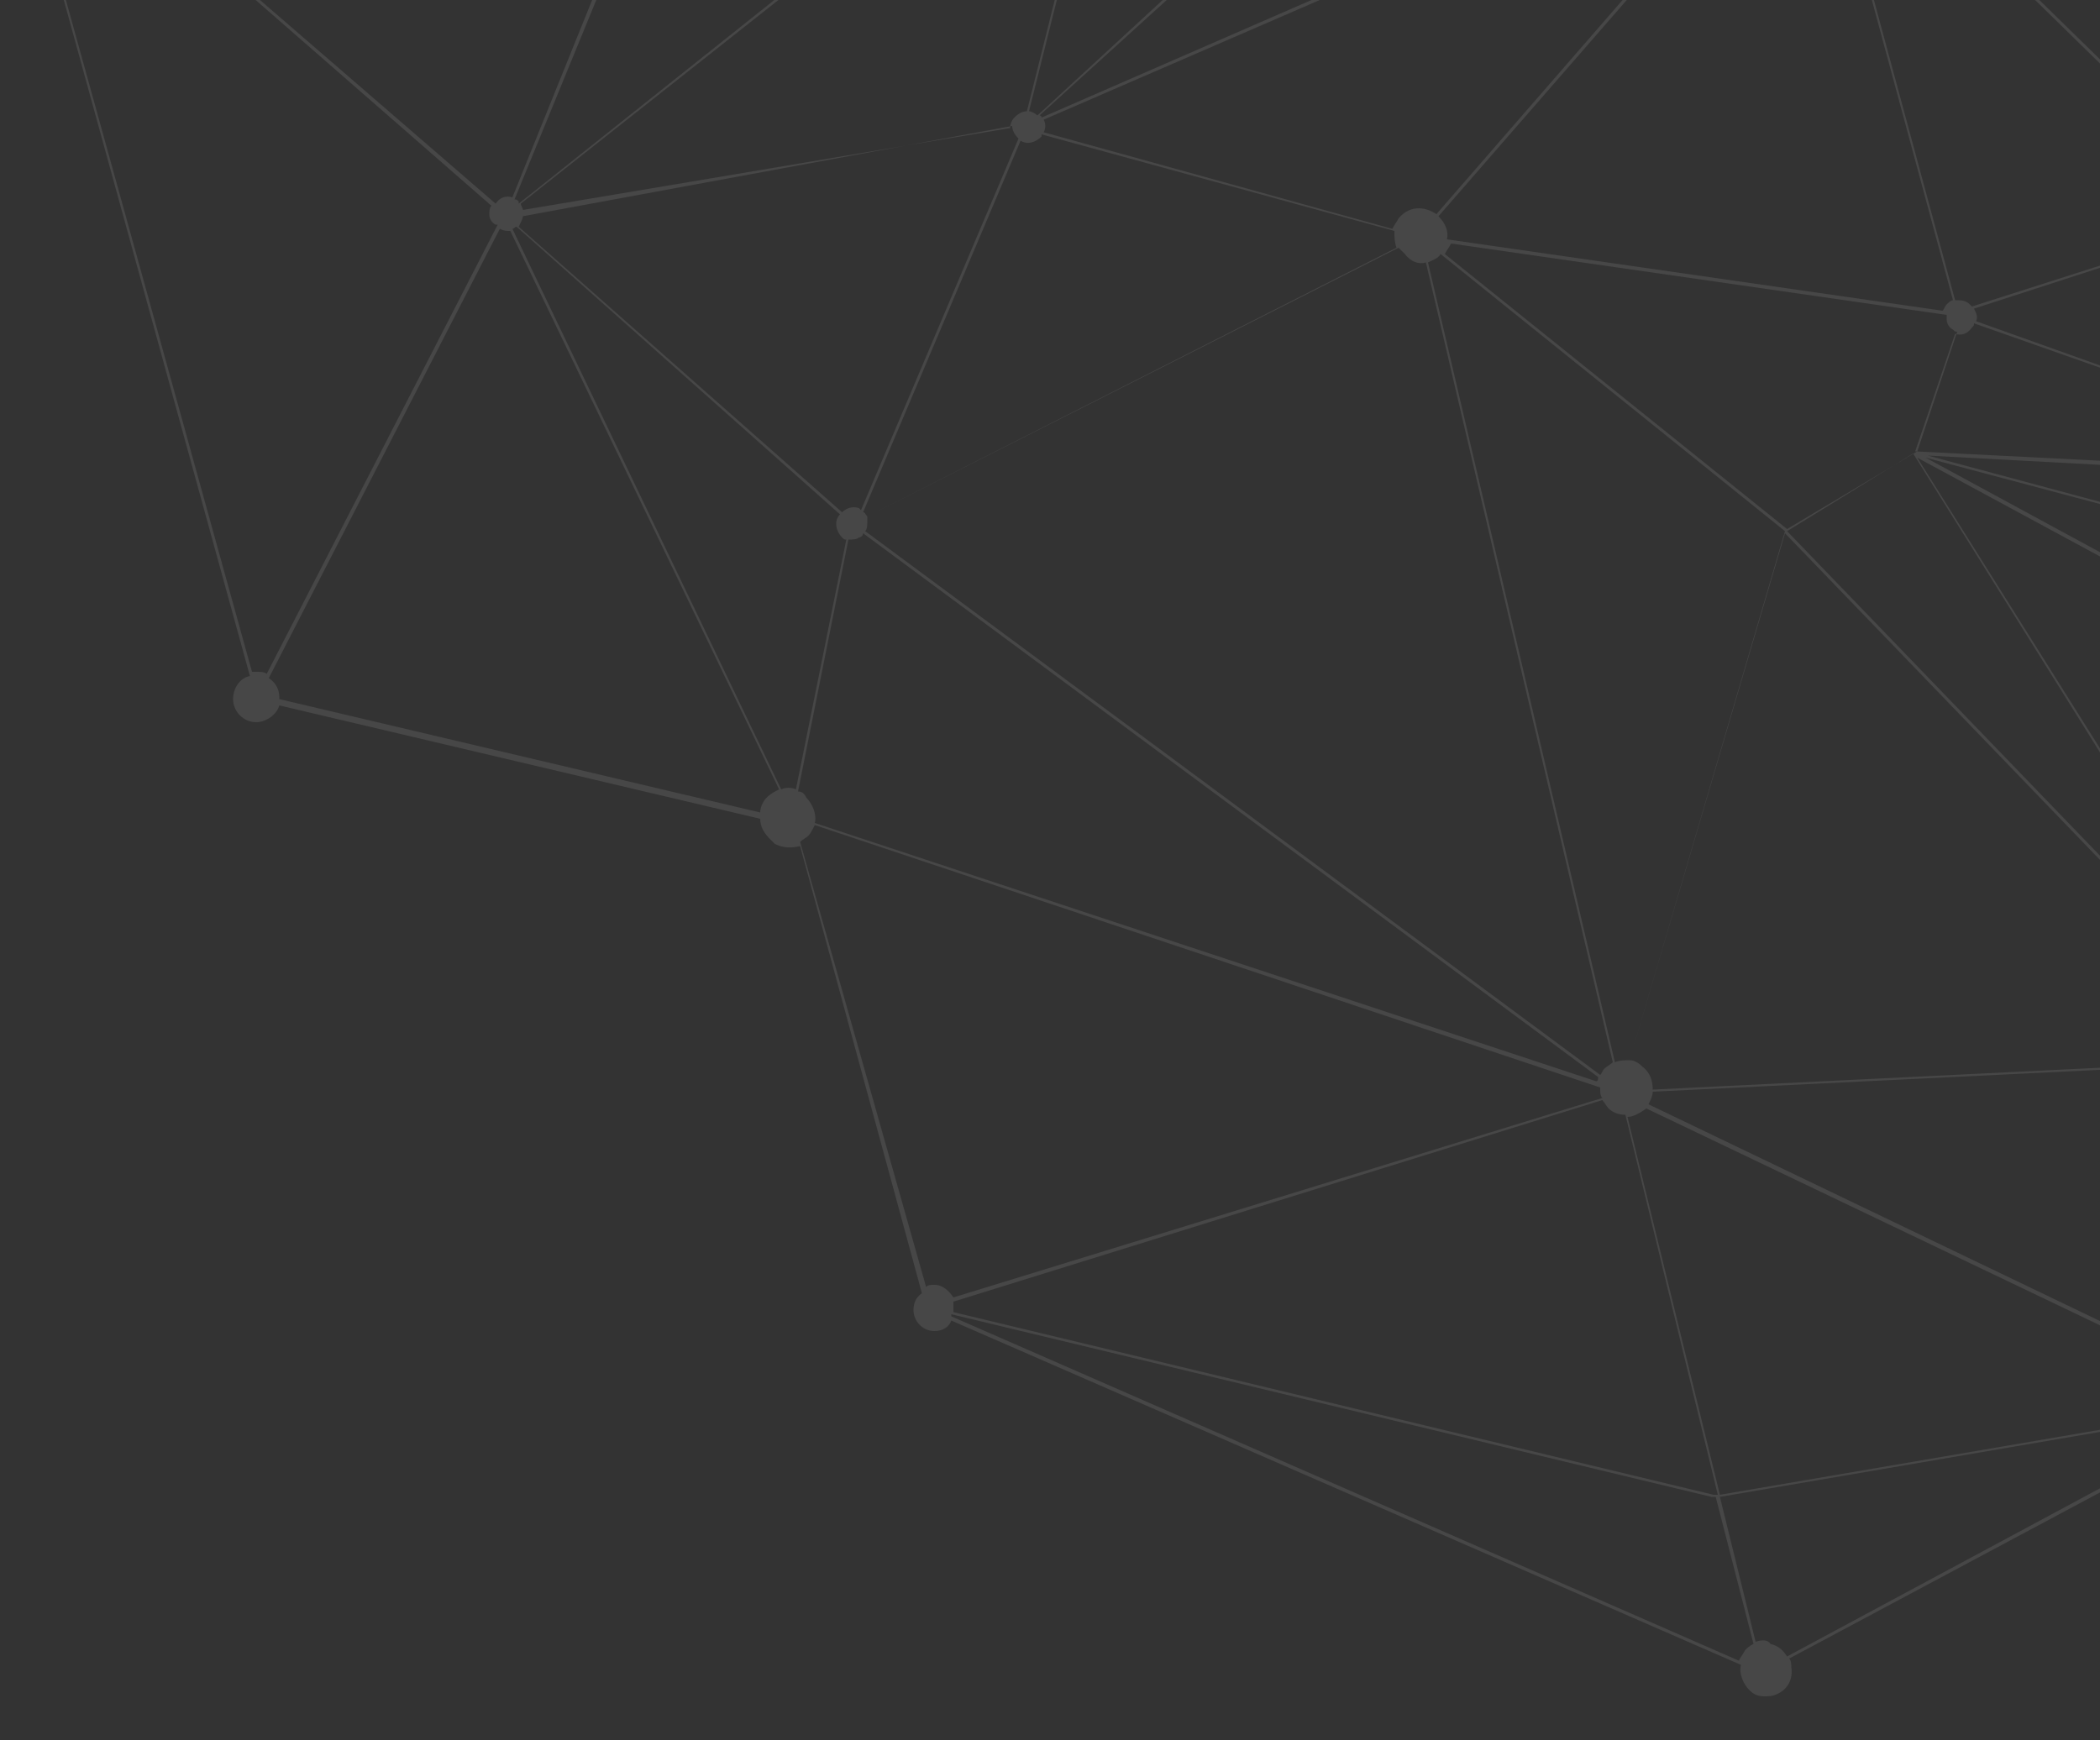 <?xml version="1.0" encoding="utf-8"?>
<!-- Generator: Adobe Illustrator 23.0.0, SVG Export Plug-In . SVG Version: 6.00 Build 0)  -->
<svg version="1.1" id="Layer_1" xmlns="http://www.w3.org/2000/svg" xmlns:xlink="http://www.w3.org/1999/xlink" x="0px" y="0px"
	 viewBox="0 0 100 82.9" style="enable-background:new 0 0 100 82.9;" xml:space="preserve">
<rect x="0" y="0" width="100" height="82.9" fill="#333333" stroke="none"/>
<style type="text/css">
	.st0{opacity:0.1;}
	.st1{fill:#FFFFFF;}
</style>
<g class="st0">
	<path class="st1" d="M83.6,78.2l-1.7-6.9l19.3-3.3v-0.1l-19.3,3.3l-4.4-18c0.3,0,0.6-0.2,0.9-0.4l22.8,10.9v-0.2L78.5,52.6
		c0.1-0.2,0.2-0.4,0.2-0.6l22.5-1.1v-0.1l-22.5,1.1c0-0.4-0.1-0.8-0.5-1.1c-0.2-0.2-0.4-0.3-0.6-0.3l7.4-25.1l16.1,16.7v-0.2
		l-16-16.6l2.6-1.6l3.4-2.1l10,16v-0.2l-9.8-15.6l9.8,5.3v-0.2l-9.4-5.1l9.4,2.5v-0.1l-9.3-2.5l9.3,0.5V22l-9.9-0.5l1.9-5.6
		c0.3,0.1,0.6,0,0.8-0.3c0.1-0.1,0.1-0.1,0.1-0.2l7.1,2.5v-0.1l-7-2.5c0.1-0.2,0-0.4-0.1-0.6l7.1-2.3v-0.1l-7.2,2.3
		c0,0-0.1-0.1-0.1-0.1c-0.2-0.2-0.4-0.2-0.7-0.2l-4-14.8h-0.1l4,14.8c-0.1,0-0.2,0.1-0.3,0.2c-0.1,0.1-0.1,0.2-0.2,0.3l-23.6-3.4
		c0.1-0.4-0.1-0.8-0.4-1.1l9.4-10.8h-0.2l-9.3,10.7c-0.6-0.4-1.3-0.4-1.8,0.2c-0.1,0.2-0.2,0.3-0.3,0.5L49.7,6.3
		c0.1-0.2,0.1-0.4,0-0.6L64-0.5h-0.4l-14,6.1c0,0,0-0.1-0.1-0.1l6.5-5.9h-0.2l-6.4,5.9c0,0,0,0,0,0c-0.1-0.1-0.3-0.2-0.4-0.2
		l1.4-5.6h-0.1l-1.4,5.6c-0.2,0-0.4,0.1-0.6,0.3c-0.1,0.1-0.2,0.3-0.2,0.5L24.9,10c0-0.1-0.1-0.2-0.1-0.3L37.7-0.5h-0.2L24.7,9.7
		c0,0,0,0,0-0.1c-0.1-0.1-0.1-0.1-0.2-0.1l4.1-10h-0.2l-4,9.9c-0.3-0.1-0.6,0-0.8,0.3c0,0,0,0,0,0L11.8-0.5h-0.2L23.4,9.8
		c-0.1,0.1-0.1,0.3-0.1,0.4c0,0.2,0.1,0.4,0.3,0.5c0,0,0,0,0.1,0l-11,21.4c-0.1-0.1-0.3-0.1-0.5-0.1c-0.1,0-0.1,0-0.2,0L3-0.5H2.9
		l9,32.7c-0.5,0.1-0.8,0.6-0.8,1.1c0,0.6,0.5,1.1,1.1,1.1c0.5,0,1-0.4,1.1-0.8l22.9,5.4c0,0.4,0.2,0.7,0.5,1c0,0,0,0,0.1,0.1
		l0.1,0.1c0.4,0.2,0.8,0.2,1.2,0.1l5.8,21.3c-0.3,0.2-0.4,0.5-0.4,0.8c0,0.5,0.4,1,1,1c0.4,0,0.7-0.2,0.8-0.5l37.6,16.4
		c-0.1,0.4,0.1,0.9,0.4,1.2c0.2,0.2,0.4,0.3,0.7,0.3H84c0.2,0,0.4,0,0.6-0.1c0.5-0.2,0.8-0.7,0.7-1.3c0-0.1,0-0.3-0.1-0.4l15.9-8.5
		v-0.2l-16,8.6c-0.2-0.3-0.4-0.5-0.8-0.6C84.2,78.1,83.9,78.1,83.6,78.2z M38.1,40.1c0.1-0.1,0.3-0.2,0.4-0.3
		c0.1-0.1,0.2-0.3,0.3-0.5l37.4,12.5c0,0,0,0.1,0,0.1c0,0.1,0,0.3,0.1,0.4l-30.9,9.5c-0.2-0.3-0.5-0.6-0.9-0.6c-0.2,0-0.3,0-0.4,0.1
		L38.1,40.1z M38,37.7l2.4-12c0.2,0,0.4,0,0.5-0.1c0.1,0,0.2-0.1,0.2-0.2l35,25.9c0,0.1,0,0.2-0.1,0.2L38.8,39.2
		c0.1-0.4-0.1-0.9-0.4-1.2C38.3,37.8,38.2,37.7,38,37.7z M37.1,37.6c-0.2,0.1-0.4,0.2-0.6,0.4c-0.2,0.2-0.3,0.5-0.3,0.7l-22.9-5.4
		c0,0,0-0.1,0-0.1c0-0.4-0.2-0.7-0.5-0.9l11-21.4c0.2,0.1,0.3,0.1,0.5,0.1L37.1,37.6z M40,24.5c-0.3,0.3-0.2,0.8,0.1,1.1
		c0.1,0.1,0.1,0.1,0.2,0.1l-2.4,11.9c-0.2-0.1-0.5-0.1-0.7,0L24.4,10.9c0.1,0,0.1-0.1,0.2-0.1L40,24.5z M48.5,6.6L41,24.3
		c0,0-0.1-0.1-0.1-0.1c-0.3-0.1-0.6,0-0.8,0.2L24.7,10.8c0,0,0,0,0,0c0.1-0.2,0.2-0.4,0.2-0.5L48.2,6C48.2,6.2,48.3,6.4,48.5,6.6
		C48.5,6.5,48.5,6.5,48.5,6.6z M66.5,11.8L41.3,24.6c-0.1-0.1-0.1-0.2-0.2-0.2l7.5-17.7c0.3,0.2,0.7,0.1,1-0.2c0,0,0,0,0-0.1
		L66.4,11C66.4,11.3,66.4,11.5,66.5,11.8z M67.9,12.5l8.9,38.1c-0.1,0.1-0.3,0.2-0.4,0.3c-0.1,0.1-0.1,0.2-0.2,0.3l-35-25.9
		c0.1-0.1,0.1-0.3,0.1-0.5c0-0.1,0-0.1,0-0.2l25.3-12.8c0.1,0.1,0.2,0.2,0.3,0.3C67.2,12.5,67.6,12.6,67.9,12.5z M85.1,25.2
		L68.8,12.1c0.1-0.2,0.2-0.3,0.3-0.5L92.7,15c0,0.1,0,0.1,0,0.2c0,0.2,0.1,0.4,0.3,0.5c0.1,0.1,0.1,0.1,0.2,0.1l-1.9,5.7L85.1,25.2z
		 M76.9,50.6L68,12.5c0.2-0.1,0.5-0.2,0.6-0.4L85,25.3l-7.4,25.2C77.4,50.5,77.1,50.5,76.9,50.6z M81.8,71.2l-0.2,0l-36.2-8.7
		c0-0.1,0-0.2,0-0.2c0-0.1,0-0.2,0-0.3l30.9-9.6c0.1,0.1,0.2,0.3,0.3,0.4c0.2,0.2,0.5,0.3,0.8,0.3L81.8,71.2z M83.5,78.3
		c-0.2,0.1-0.3,0.2-0.4,0.3c-0.1,0.2-0.2,0.3-0.3,0.5L45.3,62.7c0,0,0,0,0-0.1l36.2,8.7h0c0,0,0,0,0,0l0.2,0L83.5,78.3z"/>
	<polygon class="st1" points="96.6,-0.5 101.2,4 101.2,4.2 96.4,-0.5 	"/>
</g>
</svg>
